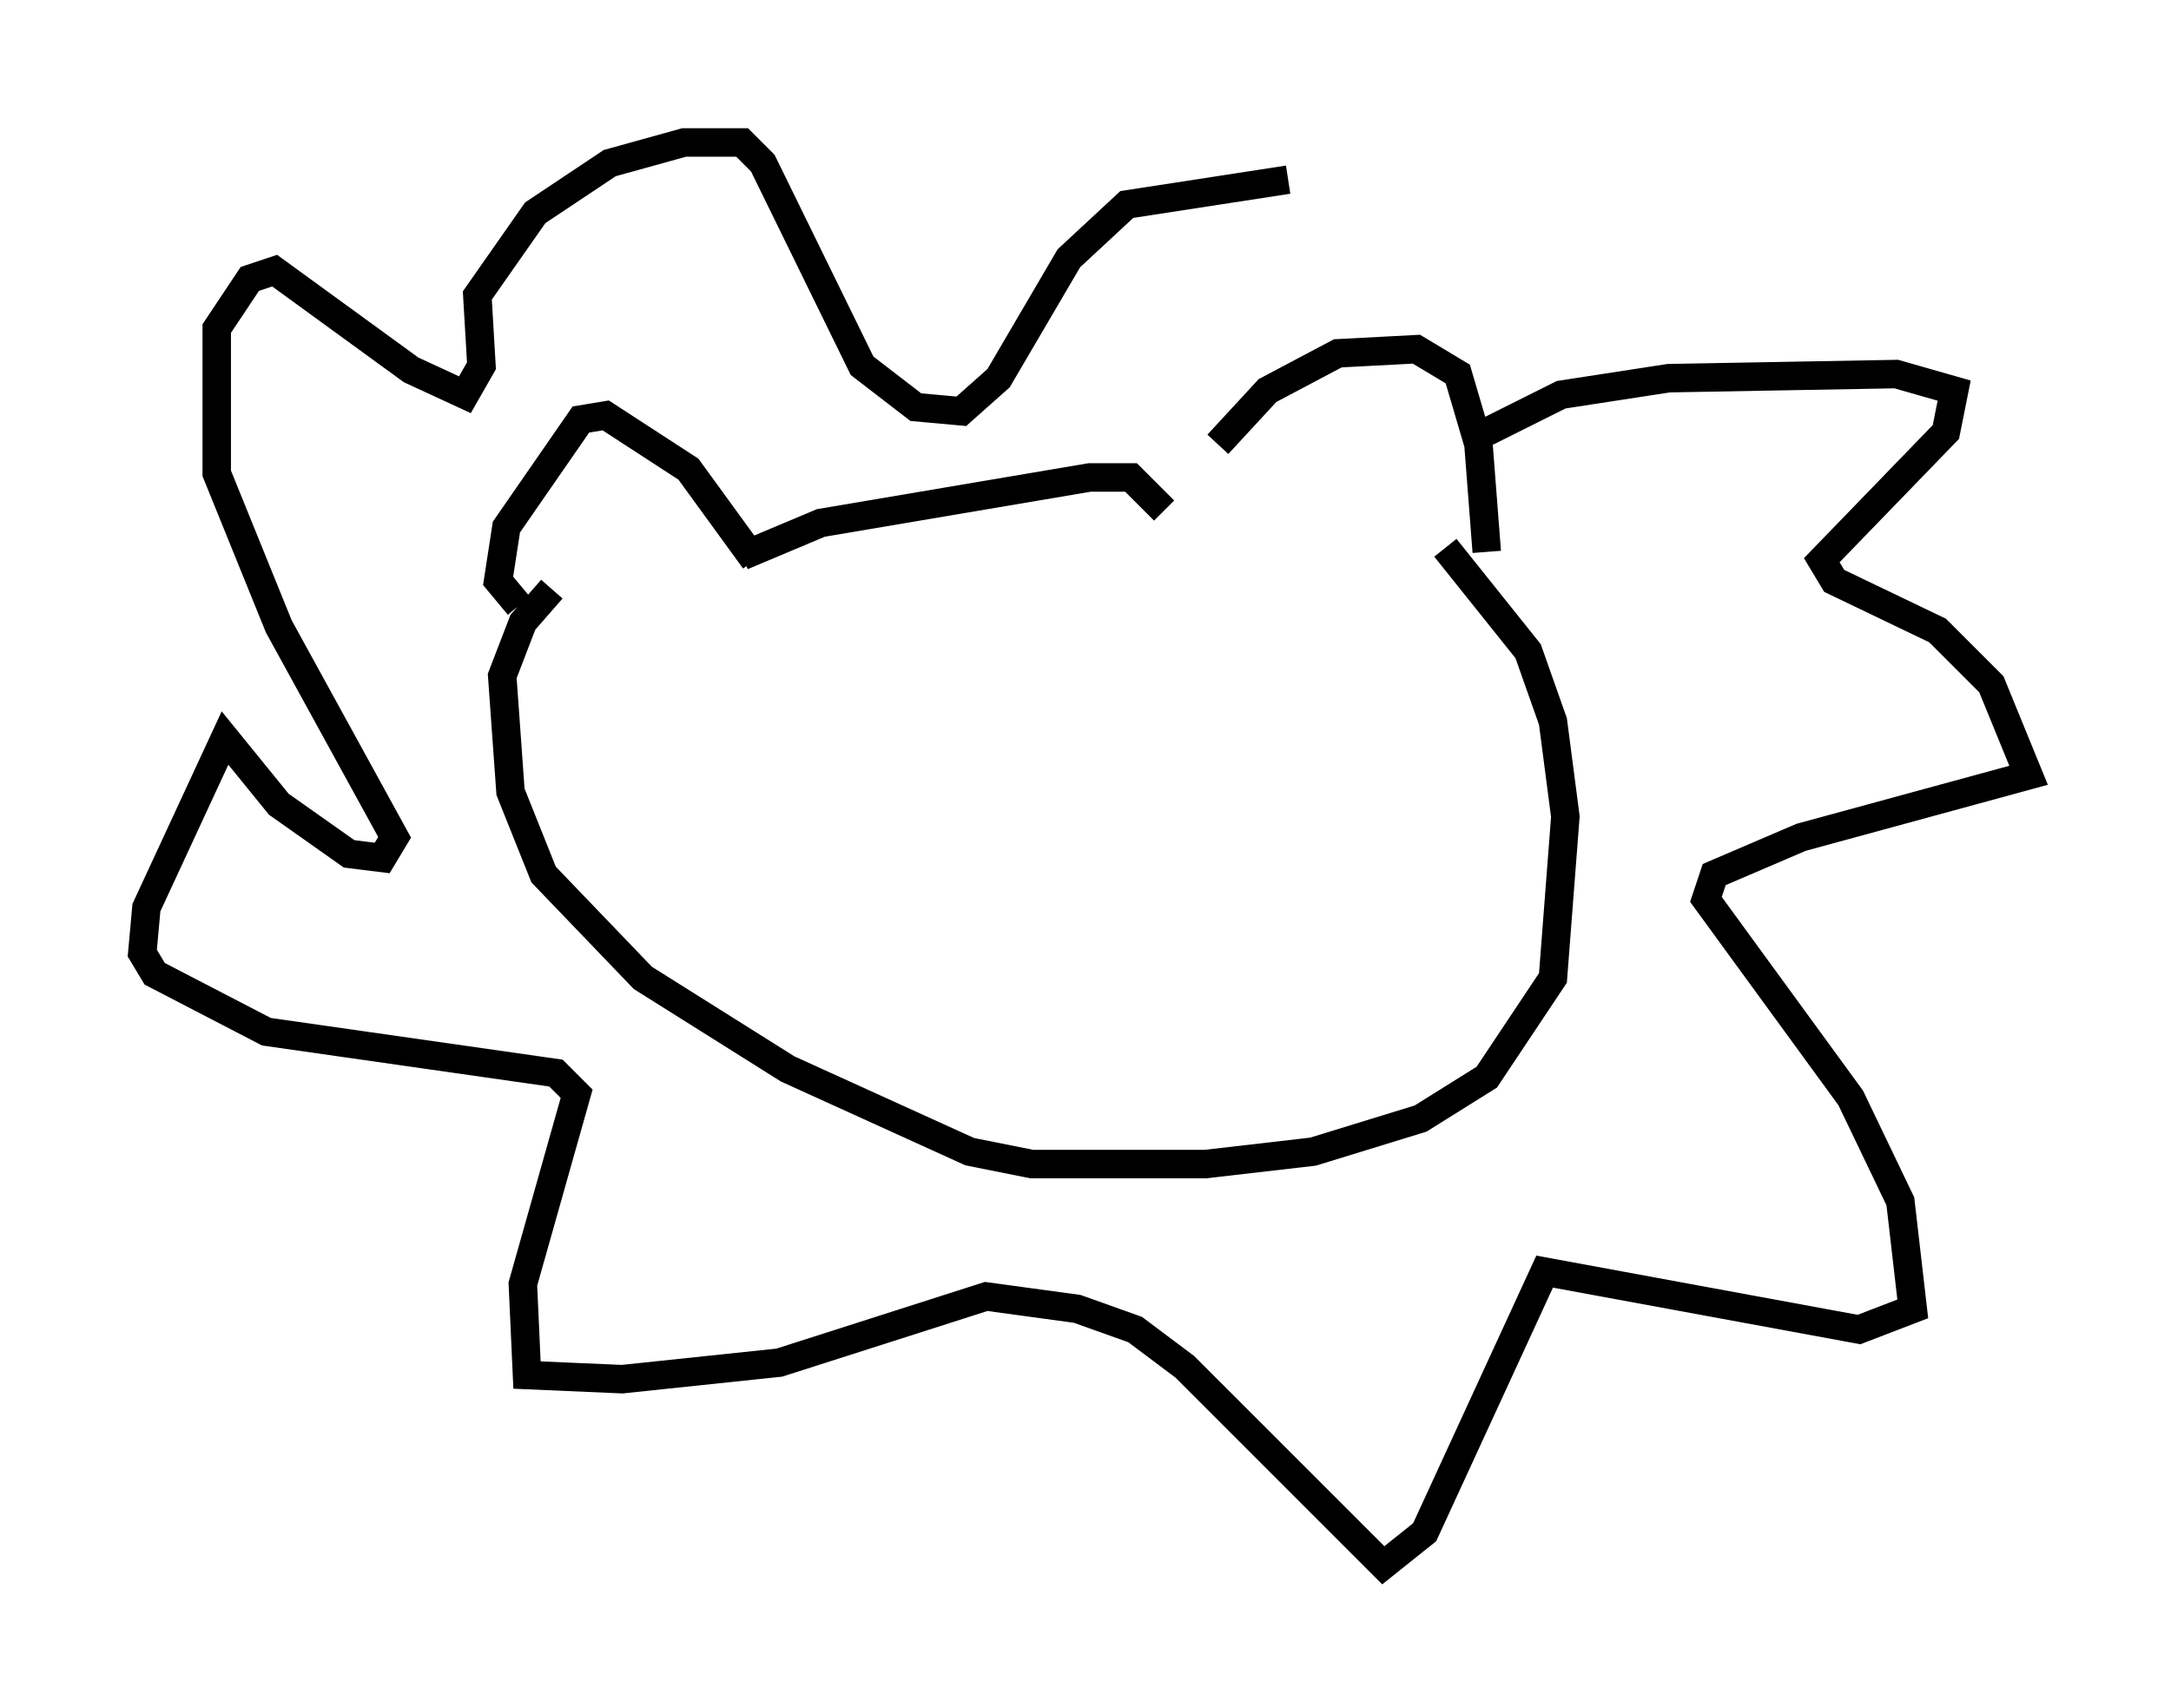 <?xml version="1.0" encoding="utf-8" ?>
<svg baseProfile="full" height="59.966" version="1.1" width="76.234" xmlns="http://www.w3.org/2000/svg" xmlns:ev="http://www.w3.org/2001/xml-events" xmlns:xlink="http://www.w3.org/1999/xlink"><defs /><rect fill="white" height="59.966" width="76.234" x="0" y="0" /><path d="M42.184, 17.346 m0.581, -1.743 l1.743, -1.888 2.469, -1.307 l2.76, -0.145 1.453, 0.872 l0.726, 2.469 0.291, 3.777 m-25.709, 0.291 l-2.324, -3.196 -2.905, -1.888 l-0.872, 0.145 -2.615, 3.777 l-0.291, 1.888 0.726, 0.872 m7.844, -1.743 l2.76, -1.162 9.441, -1.598 l1.453, 0.0 1.162, 1.162 m9.877, 1.307 l2.905, 3.631 0.872, 2.469 l0.436, 3.341 -0.436, 5.665 l-2.324, 3.486 -2.324, 1.453 l-3.777, 1.162 -3.777, 0.436 l-6.101, 0.0 -2.179, -0.436 l-6.391, -2.905 -5.084, -3.196 l-3.486, -3.631 -1.162, -2.905 l-0.291, -4.067 0.726, -1.888 l1.017, -1.162 m32.827, -5.52 l2.615, -1.307 3.777, -0.581 l7.989, -0.145 2.034, 0.581 l-0.291, 1.453 -4.358, 4.503 l0.436, 0.726 3.631, 1.743 l1.888, 1.888 1.307, 3.196 l-7.989, 2.179 -3.05, 1.307 l-0.291, 0.872 5.084, 6.972 l1.743, 3.631 0.436, 3.777 l-1.888, 0.726 -11.039, -2.034 l-4.212, 9.151 -1.453, 1.162 l-6.972, -6.972 -1.743, -1.307 l-2.034, -0.726 -3.196, -0.436 l-7.263, 2.324 -5.52, 0.581 l-3.341, -0.145 -0.145, -3.196 l1.888, -6.682 -0.726, -0.726 l-10.168, -1.453 -3.922, -2.034 l-0.436, -0.726 0.145, -1.598 l2.76, -5.955 1.888, 2.324 l2.469, 1.743 1.162, 0.145 l0.436, -0.726 -4.067, -7.408 l-2.179, -5.374 0.0, -5.084 l1.162, -1.743 0.872, -0.291 l4.793, 3.486 1.888, 0.872 l0.581, -1.017 -0.145, -2.469 l2.034, -2.905 2.615, -1.743 l2.615, -0.726 2.034, 0.0 l0.726, 0.726 3.486, 7.117 l1.888, 1.453 1.598, 0.145 l1.307, -1.162 2.469, -4.212 l2.034, -1.888 5.665, -0.872 " fill="none" stroke="black" stroke-width="1" /></svg>